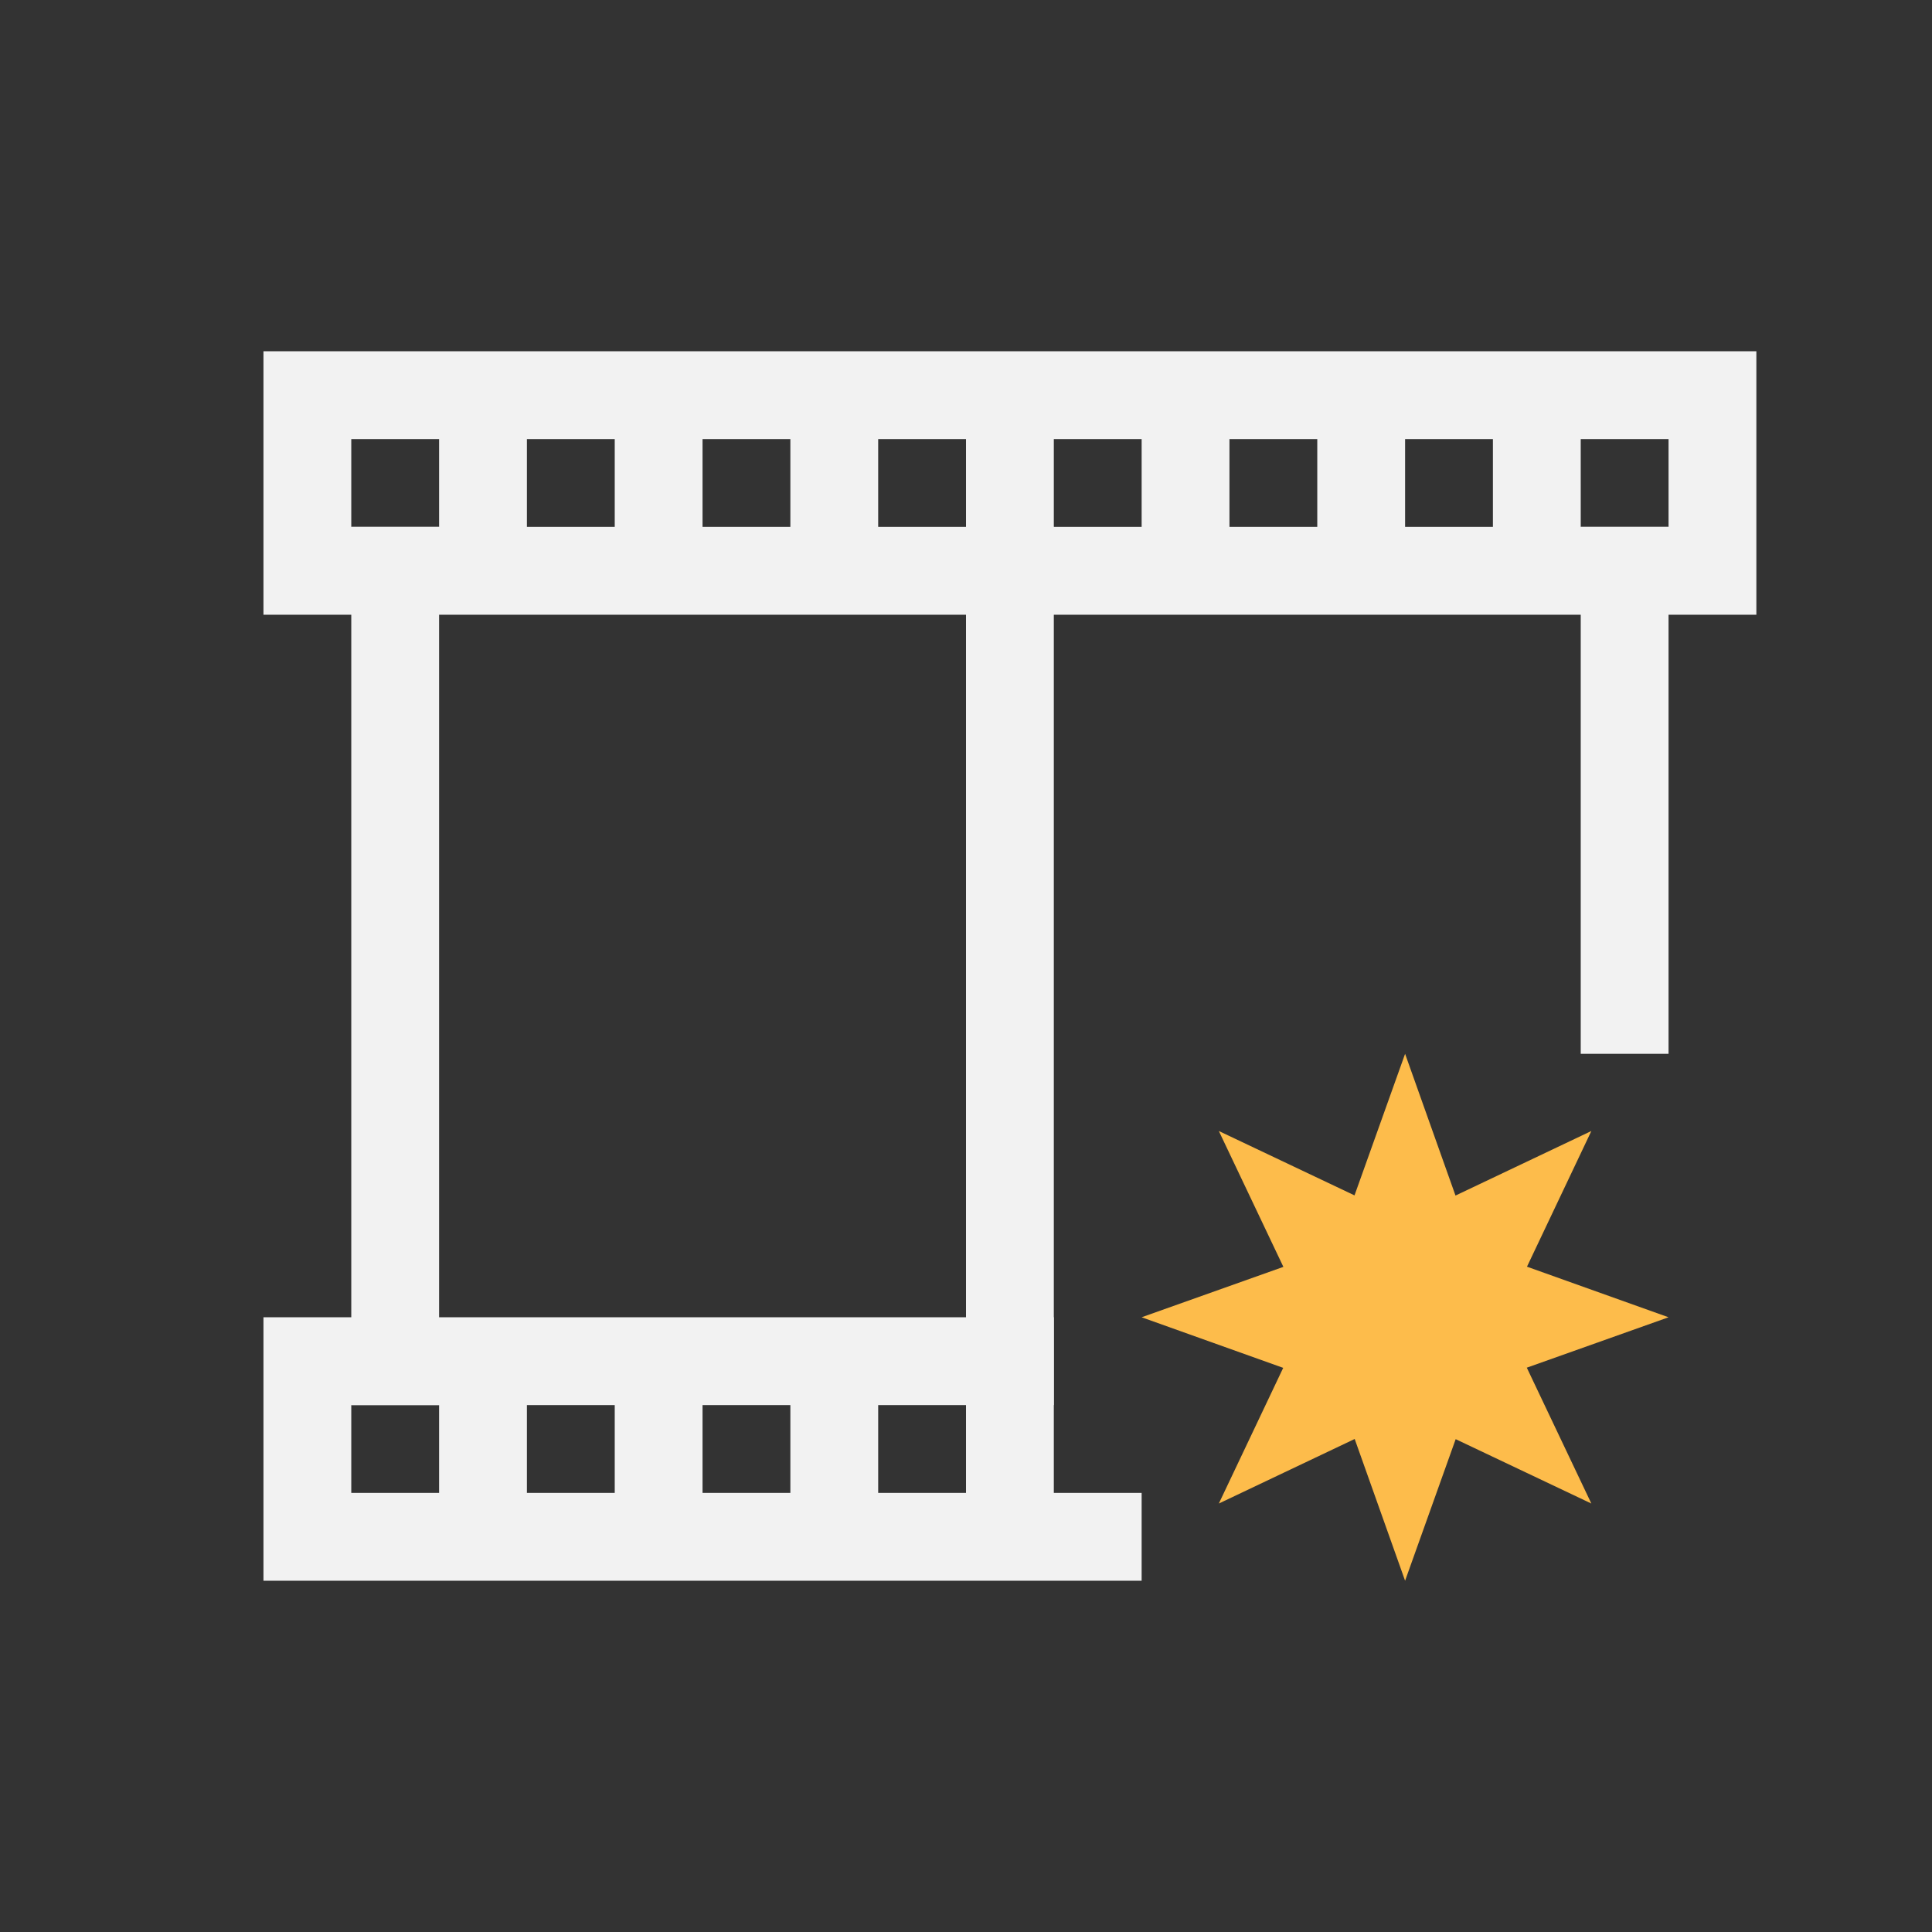 <svg xmlns="http://www.w3.org/2000/svg" width="22" height="22" id="svg3760">
    <rect width="100%" height="100%" fill="#333333" stroke="none"/>
    <defs id="defs3762">
        <style id="current-color-scheme">
            .ColorScheme-Text{color:#4d4d4d}.ColorScheme-Background{color:#eff0f1}.ColorScheme-Highlight{color:#3daee9}.ColorScheme-ViewText{color:#31363b}.ColorScheme-ViewBackground{color:#fcfcfc}.ColorScheme-ViewHover{color:#93cee9}.ColorScheme-ViewFocus{color:#3daee9}.ColorScheme-ButtonText{color:#31363b}.ColorScheme-ButtonBackground{color:#eff0f1}.ColorScheme-ButtonHover{color:#93cee9}.ColorScheme-ButtonFocus{color:#3daee9}
        </style>
    </defs>
    <g id="layer1" color="#000">
        <path d="M19 15l-1.614.574.735 1.547-1.545-.733L16 18l-.574-1.614-1.547.735.733-1.545L13 15l1.614-.574-.735-1.547 1.545.733L16 12l.574 1.614 1.547-.735-.733 1.545z" id="path4160-0" style="isolation:auto;mix-blend-mode:normal" class="ColorScheme-Text" overflow="visible" fill="#fdbc4b" stroke-width="1.795"/>
        <path style="isolation:auto;mix-blend-mode:normal;filter-blend-mode:normal;filter-gaussianBlur-deviation:0" d="M3 4v3h17V4H3zm1 1h1v1H4V5zm2 0h1v1H6V5zm2 0h1v1H8V5zm2 0h1v1h-1V5zm2 0h1v1h-1V5zm2 0h1v1h-1V5zm2 0h1v1h-1V5zm2 0h1v1h-1V5z" id="rect4146" overflow="visible" fill="#f2f2f2"/>
        <path style="isolation:auto;mix-blend-mode:normal;filter-blend-mode:normal;filter-gaussianBlur-deviation:0" d="M3 15v3h10v-1h-1v-2H3zm1 1h1v1H4v-1zm2 0h1v1H6v-1zm2 0h1v1H8v-1zm2 0h1v1h-1v-1z" id="rect4146-2" overflow="visible" fill="#f2f2f2"/>
        <path style="isolation:auto;mix-blend-mode:normal;filter-blend-mode:normal;filter-gaussianBlur-deviation:0" id="rect4212" overflow="visible" fill="#f2f2f2" d="M4 6h1v10H4z"/>
        <path style="isolation:auto;mix-blend-mode:normal;filter-blend-mode:normal;filter-gaussianBlur-deviation:0" id="rect4214" overflow="visible" fill="#f2f2f2" d="M11 6h1v10h-1z"/>
        <path style="isolation:auto;mix-blend-mode:normal;filter-blend-mode:normal;filter-gaussianBlur-deviation:0" id="rect4214-1" overflow="visible" fill="#f2f2f2" d="M18 6h1v6h-1z"/>
    </g>
</svg>


